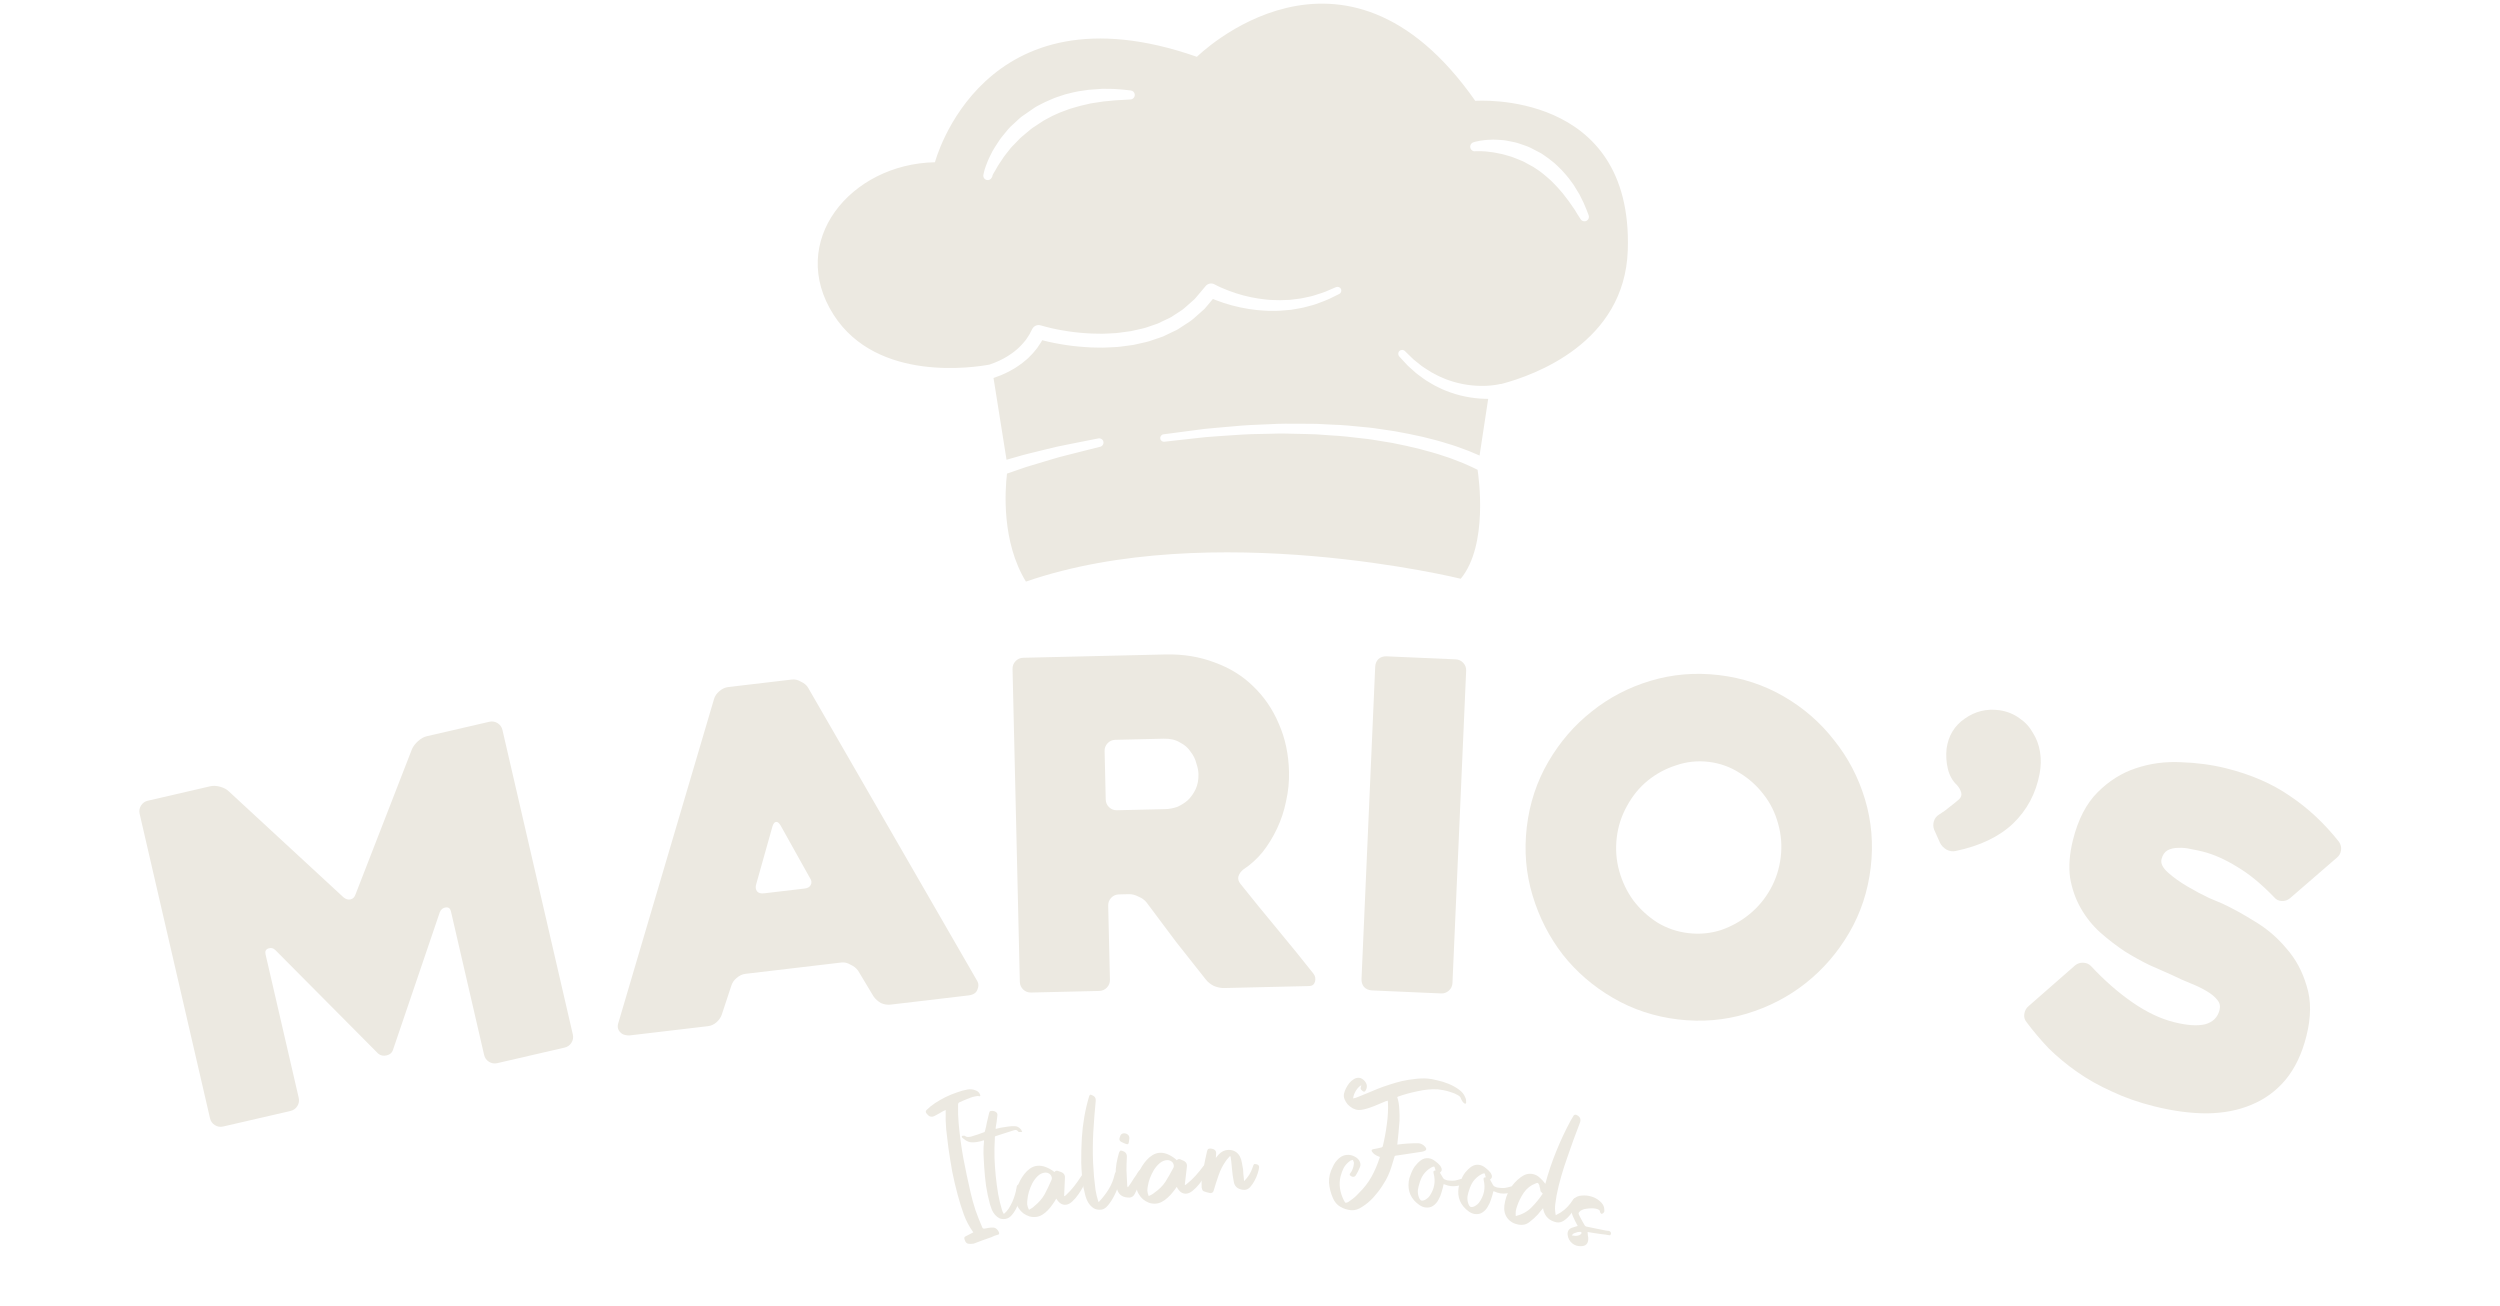 <svg width="490" height="256" viewBox="0 0 490 256" fill="none" xmlns="http://www.w3.org/2000/svg">
<path d="M98.481 143.081L112.272 202.747C112.406 203.329 112.317 203.872 112.003 204.374C111.69 204.875 111.242 205.194 110.66 205.328L97.468 208.377C96.886 208.512 96.344 208.422 95.842 208.109C95.34 207.795 95.022 207.348 94.887 206.765L88.386 178.636C88.251 178.053 87.915 177.793 87.377 177.856C86.84 177.919 86.45 178.224 86.208 178.771L77.004 205.837C76.82 206.37 76.408 206.711 75.768 206.859C75.127 207.007 74.578 206.889 74.121 206.503L53.973 186.221C53.574 185.823 53.119 185.713 52.609 185.892C52.098 186.072 51.91 186.453 52.044 187.035L58.546 215.165C58.681 215.747 58.591 216.289 58.278 216.791C57.964 217.293 57.516 217.611 56.934 217.746L43.743 220.795C43.16 220.929 42.618 220.84 42.116 220.526C41.614 220.213 41.296 219.765 41.162 219.183L27.371 159.517C27.236 158.934 27.326 158.392 27.639 157.89C27.953 157.388 28.401 157.07 28.983 156.936L41.213 154.109C41.796 153.974 42.448 154.008 43.169 154.209C43.89 154.41 44.45 154.71 44.849 155.109L67.316 175.867C67.773 176.252 68.235 176.391 68.701 176.283C69.167 176.176 69.491 175.855 69.675 175.322L80.754 146.81C80.996 146.264 81.396 145.742 81.956 145.244C82.516 144.747 83.087 144.43 83.67 144.296L95.9 141.469C96.482 141.334 97.024 141.424 97.526 141.737C98.028 142.051 98.346 142.499 98.481 143.081Z" fill="#ECE9E1"/>
<path d="M139.96 136.975C140.134 136.413 140.467 135.922 140.96 135.503C141.504 135.018 142.103 134.736 142.756 134.659L155.222 133.188C155.816 133.118 156.404 133.259 156.987 133.611C157.623 133.897 158.091 134.294 158.392 134.8L191.54 192.28C191.84 192.787 191.847 193.357 191.561 193.993C191.334 194.622 190.746 194.992 189.796 195.104L174.57 196.902C173.917 196.979 173.273 196.874 172.637 196.588C172.054 196.236 171.582 195.81 171.222 195.311L168.187 190.252C167.827 189.752 167.33 189.36 166.694 189.074C166.111 188.721 165.522 188.58 164.929 188.65L146.14 190.868C145.487 190.945 144.889 191.226 144.344 191.712C143.852 192.131 143.519 192.622 143.344 193.184L141.482 198.821C141.307 199.383 140.948 199.907 140.403 200.393C139.911 200.812 139.368 201.057 138.774 201.127L123.459 202.935C123.162 202.97 122.858 202.945 122.547 202.862C122.177 202.785 121.889 202.638 121.683 202.422C121.418 202.213 121.234 201.933 121.133 201.584C121.031 201.235 121.071 200.809 121.253 200.306L139.96 136.975ZM149.785 175.089L157.71 174.154C158.304 174.084 158.698 173.857 158.894 173.472C159.141 173.022 159.085 172.547 158.726 172.048C157.957 170.634 157.041 168.996 155.979 167.135C154.91 165.215 153.917 163.436 153.002 161.799C152.701 161.293 152.402 161.057 152.106 161.092C151.809 161.127 151.573 161.426 151.399 161.988L148.218 173.288C148.044 173.85 148.1 174.325 148.387 174.713C148.666 175.041 149.132 175.166 149.785 175.089Z" fill="#ECE9E1"/>
<path d="M215.444 194.226L202.088 194.537C201.491 194.551 200.978 194.354 200.55 193.945C200.122 193.537 199.901 193.034 199.887 192.436L198.458 131.124C198.444 130.527 198.642 130.014 199.05 129.586C199.459 129.158 199.962 128.937 200.56 128.923L228.437 128.273C231.903 128.192 235.114 128.716 238.07 129.843C241.024 130.91 243.542 132.465 245.622 134.51C247.763 136.552 249.434 138.995 250.636 141.837C251.898 144.677 252.57 147.831 252.65 151.296C252.695 153.209 252.5 155.127 252.067 157.05C251.692 158.912 251.105 160.69 250.308 162.382C249.51 164.075 248.56 165.622 247.456 167.023C246.351 168.364 245.092 169.499 243.679 170.429C243.209 170.799 242.891 171.255 242.724 171.797C242.616 172.278 242.747 172.753 243.116 173.223C245.457 176.158 247.919 179.18 250.502 182.288C253.086 185.397 255.395 188.243 257.428 190.826C257.798 191.296 257.9 191.832 257.734 192.434C257.568 192.976 257.186 193.254 256.588 193.268L239.915 193.656C239.318 193.67 238.657 193.536 237.933 193.254C237.267 192.911 236.75 192.504 236.38 192.034C234.409 189.569 232.438 187.074 230.465 184.549C228.553 182.022 226.64 179.466 224.726 176.88C224.357 176.41 223.84 176.034 223.175 175.75C222.51 175.407 221.878 175.242 221.28 175.256L219.308 175.302C218.711 175.316 218.208 175.537 217.799 175.965C217.391 176.393 217.193 176.906 217.207 177.504L217.546 192.025C217.559 192.622 217.362 193.135 216.954 193.563C216.545 193.991 216.042 194.212 215.444 194.226ZM218.924 158.809L228.426 158.587C229.143 158.571 229.887 158.434 230.658 158.177C231.428 157.86 232.135 157.425 232.78 156.872C233.424 156.259 233.945 155.529 234.344 154.683C234.742 153.836 234.929 152.845 234.902 151.71C234.888 151.112 234.753 150.428 234.496 149.657C234.297 148.824 233.92 148.056 233.366 147.351C232.869 146.586 232.168 145.974 231.26 145.517C230.411 144.999 229.359 144.754 228.104 144.783L218.602 145.005C218.005 145.019 217.502 145.24 217.093 145.668C216.685 146.096 216.487 146.608 216.501 147.206L216.723 156.708C216.737 157.305 216.958 157.808 217.386 158.217C217.814 158.625 218.326 158.823 218.924 158.809Z" fill="#ECE9E1"/>
<path d="M282.439 194.714L268.913 194.121C268.256 194.092 267.728 193.86 267.328 193.423C266.988 192.99 266.831 192.474 266.857 191.877L269.539 130.697C269.565 130.1 269.767 129.6 270.143 129.198C270.58 128.798 271.126 128.612 271.783 128.641L285.309 129.234C285.906 129.26 286.405 129.492 286.804 129.928C287.204 130.364 287.391 130.881 287.365 131.478L284.683 192.658C284.657 193.256 284.425 193.754 283.989 194.154C283.553 194.553 283.036 194.74 282.439 194.714Z" fill="#ECE9E1"/>
<path d="M299.252 162.091C299.799 157.46 301.204 153.202 303.468 149.316C305.733 145.431 308.557 142.153 311.942 139.483C315.334 136.753 319.183 134.74 323.489 133.442C327.796 132.145 332.264 131.77 336.894 132.316C341.524 132.863 345.782 134.268 349.668 136.532C353.554 138.797 356.828 141.651 359.491 145.095C362.221 148.487 364.234 152.336 365.532 156.642C366.829 160.949 367.205 165.417 366.658 170.047C366.111 174.677 364.706 178.935 362.442 182.821C360.177 186.707 357.319 190.011 353.868 192.734C350.483 195.404 346.638 197.387 342.332 198.685C338.026 199.982 333.557 200.358 328.927 199.811C324.297 199.265 320.039 197.859 316.153 195.595C312.267 193.33 308.989 190.506 306.319 187.121C303.656 183.677 301.676 179.801 300.378 175.495C299.081 171.189 298.706 166.721 299.252 162.091ZM316.883 164.172C316.616 166.427 316.78 168.614 317.373 170.73C317.965 172.846 318.883 174.76 320.126 176.472C321.427 178.191 323.002 179.64 324.849 180.821C326.702 181.943 328.728 182.634 330.924 182.893C333.12 183.152 335.251 182.952 337.315 182.293C339.386 181.574 341.254 180.531 342.921 179.163C344.587 177.794 345.955 176.15 347.024 174.23C348.093 172.31 348.761 170.222 349.027 167.966C349.287 165.77 349.12 163.613 348.527 161.497C347.941 159.321 346.994 157.403 345.685 155.744C344.383 154.026 342.805 152.605 340.951 151.484C339.105 150.303 337.083 149.583 334.887 149.323C332.69 149.064 330.556 149.294 328.485 150.012C326.421 150.672 324.556 151.685 322.89 153.053C321.29 154.369 319.952 156.017 318.876 157.997C317.806 159.917 317.142 161.975 316.883 164.172Z" fill="#ECE9E1"/>
<path d="M383.329 166.79C382.756 166.926 382.163 166.845 381.55 166.547C380.948 166.191 380.515 165.745 380.25 165.209L379.094 162.62C378.889 162.094 378.871 161.544 379.04 160.967C379.209 160.391 379.567 159.941 380.114 159.618C380.871 159.152 381.539 158.669 382.119 158.17C382.758 157.682 383.368 157.188 383.948 156.689C384.389 156.285 384.536 155.826 384.389 155.312C384.243 154.798 383.967 154.321 383.564 153.88C382.686 153.046 382.094 151.992 381.785 150.718C381.477 149.444 381.391 148.12 381.528 146.747C381.884 144.198 383.075 142.232 385.098 140.849C387.133 139.406 389.395 138.858 391.884 139.204C393.364 139.421 394.666 139.939 395.789 140.758C396.923 141.518 397.808 142.475 398.443 143.628C399.148 144.734 399.614 145.977 399.841 147.357C400.068 148.738 400.044 150.163 399.768 151.631C399.04 155.509 397.303 158.771 394.555 161.417C391.819 164.005 388.077 165.796 383.329 166.79Z" fill="#ECE9E1"/>
<path d="M409.83 189.344C412.454 192.156 415.158 194.526 417.942 196.454C420.725 198.382 423.451 199.679 426.119 200.346C428.67 200.983 430.7 201.121 432.208 200.758C433.73 200.337 434.672 199.402 435.034 197.952C435.223 197.199 435.078 196.546 434.599 195.995C434.135 195.387 433.447 194.814 432.533 194.278C431.678 193.756 430.634 193.249 429.402 192.756C428.169 192.263 426.922 191.705 425.661 191.082C424.443 190.531 423.001 189.893 421.333 189.169C419.739 188.4 418.115 187.502 416.462 186.473C414.824 185.385 413.222 184.153 411.656 182.776C410.148 181.414 408.879 179.834 407.85 178.036C406.82 176.238 406.117 174.245 405.739 172.056C405.435 169.823 405.623 167.344 406.304 164.619C407.304 160.617 408.913 157.508 411.131 155.289C413.349 153.071 415.835 151.505 418.589 150.591C421.416 149.634 424.381 149.235 427.483 149.394C430.6 149.495 433.55 149.894 436.334 150.589C441.205 151.806 445.373 153.618 448.839 156.024C452.376 158.387 455.573 161.373 458.43 164.983C458.792 165.505 458.93 166.063 458.843 166.657C458.756 167.251 458.481 167.737 458.017 168.114L448.819 176.074C448.355 176.451 447.819 176.625 447.21 176.596C446.601 176.567 446.108 176.321 445.731 175.857C443.237 173.262 440.809 171.269 438.445 169.878C436.097 168.428 433.849 167.435 431.704 166.899C431.066 166.74 430.305 166.581 429.42 166.421C428.609 166.218 427.797 166.139 426.985 166.182C426.187 166.168 425.47 166.327 424.832 166.661C424.252 167.009 423.861 167.589 423.658 168.401C423.455 169.213 423.883 170.09 424.941 171.032C426 171.974 427.254 172.873 428.704 173.728C430.153 174.583 431.567 175.337 432.944 175.989C434.336 176.583 435.228 176.96 435.619 177.12C437.606 178.047 439.744 179.228 442.035 180.663C444.34 182.04 446.37 183.78 448.124 185.882C449.951 187.94 451.278 190.397 452.105 193.253C453.004 196.066 452.99 199.328 452.062 203.039C451.193 206.519 449.83 209.382 447.975 211.629C446.134 213.819 443.909 215.45 441.299 216.523C438.748 217.611 435.834 218.176 432.558 218.22C429.354 218.221 425.896 217.757 422.185 216.83C419.169 216.076 416.422 215.112 413.942 213.938C411.449 212.822 409.18 211.547 407.135 210.112C405.091 208.677 403.228 207.133 401.546 205.48C399.937 203.784 398.487 202.067 397.196 200.327C396.819 199.863 396.674 199.334 396.761 198.74C396.863 198.087 397.145 197.573 397.609 197.196L406.72 189.214C407.184 188.837 407.72 188.663 408.329 188.692C408.938 188.721 409.438 188.938 409.83 189.344Z" fill="#ECE9E1"/>
<path d="M309.47 242.121C309.232 242.205 308.998 242.242 308.768 242.23C308.537 242.219 308.305 242.188 308.07 242.139C308.216 241.913 308.38 241.77 308.564 241.71C308.765 241.63 308.976 241.558 309.198 241.494C309.273 241.485 309.348 241.477 309.423 241.468C309.536 241.455 309.631 241.444 309.706 241.435C309.861 241.456 309.94 241.485 309.945 241.522C309.995 241.631 309.996 241.717 309.946 241.78C309.796 241.969 309.637 242.082 309.47 242.121ZM315.691 241.975C315.816 241.732 315.763 241.518 315.532 241.335C315.49 241.302 315.41 241.273 315.293 241.248C315.196 241.24 315.1 241.232 315.004 241.224C314.924 241.195 314.847 241.185 314.771 241.194C314.105 241.042 313.441 240.909 312.779 240.794C312.155 240.676 311.51 240.54 310.844 240.388L310.624 240.213C310.434 239.892 310.255 239.579 310.086 239.274C309.934 238.948 309.763 238.624 309.573 238.303C309.43 238.052 309.379 237.858 309.42 237.72C309.482 237.598 309.618 237.449 309.826 237.272C309.951 237.201 310.087 237.137 310.233 237.082C310.396 237.006 310.628 236.951 310.93 236.916C311.248 236.86 311.559 236.834 311.865 236.837C312.187 236.819 312.495 236.84 312.788 236.902C313.081 236.963 313.301 237.052 313.448 237.169C313.553 237.252 313.606 237.38 313.607 237.551C313.62 237.664 313.71 237.787 313.878 237.92C314.067 237.899 314.227 237.804 314.361 237.636C314.444 237.531 314.475 237.384 314.453 237.196C314.438 236.74 314.339 236.37 314.153 236.086C313.989 235.819 313.749 235.56 313.434 235.311C312.93 234.911 312.393 234.639 311.823 234.495C311.27 234.33 310.663 234.276 310.002 234.333C308.772 234.418 308.107 235.105 308.008 236.395C307.919 237.111 308.016 237.786 308.299 238.421C308.582 239.056 308.893 239.679 309.23 240.288C309.009 240.352 308.806 240.414 308.622 240.473C308.438 240.532 308.254 240.592 308.07 240.651C307.468 240.892 307.196 241.343 307.253 242.005C307.336 242.72 307.65 243.294 308.196 243.727C308.658 244.093 309.203 244.269 309.831 244.254C310.785 244.258 311.275 243.791 311.3 242.854C311.312 242.623 311.286 242.398 311.222 242.176C311.196 241.95 311.178 241.714 311.169 241.467C311.596 241.532 312.034 241.605 312.482 241.687C312.968 241.765 313.443 241.834 313.908 241.895C314.159 241.923 314.41 241.951 314.662 241.979C314.934 242.024 315.206 242.069 315.479 242.114C315.591 242.101 315.662 242.054 315.691 241.975Z" fill="#ECE9E1"/>
<path d="M189.247 242.327C189.009 242.426 188.947 242.636 189.061 242.957C189.205 243.444 189.439 243.715 189.762 243.771C190.084 243.827 190.453 243.818 190.866 243.744C191.453 243.525 192.026 243.309 192.585 243.095C193.149 242.909 193.724 242.707 194.311 242.488C194.522 242.393 194.732 242.299 194.943 242.204C195.159 242.137 195.374 242.07 195.59 242.003C195.783 241.969 195.862 241.855 195.828 241.662C195.746 241.364 195.586 241.108 195.349 240.894C195.112 240.681 194.853 240.585 194.572 240.607C194.287 240.601 194.02 240.62 193.772 240.664C193.524 240.709 193.262 240.756 192.986 240.805C192.738 240.849 192.581 240.764 192.514 240.548C192.031 239.44 191.587 238.31 191.182 237.159C190.805 236.003 190.483 234.838 190.216 233.662C189.706 231.449 189.238 229.229 188.812 227.001C188.412 224.768 188.11 222.518 187.903 220.251C187.845 219.607 187.806 218.988 187.785 218.395C187.787 217.769 187.786 217.129 187.783 216.475C187.799 216.245 187.901 216.098 188.089 216.036C188.299 215.942 188.51 215.847 188.721 215.753C188.959 215.653 189.197 215.554 189.435 215.454C189.729 215.345 189.994 215.24 190.233 215.141C190.498 215.037 190.783 214.957 191.086 214.903C191.224 214.878 191.348 214.856 191.458 214.836C191.596 214.812 191.739 214.815 191.887 214.845C191.914 214.84 191.93 214.852 191.935 214.879C191.963 214.874 191.99 214.869 192.018 214.864C192.156 214.84 192.177 214.722 192.083 214.511C191.926 214.113 191.622 213.84 191.169 213.694C190.678 213.497 190.158 213.448 189.606 213.546C188.945 213.664 188.24 213.861 187.493 214.137C186.769 214.381 186.04 214.682 185.308 215.04C184.603 215.394 183.919 215.786 183.257 216.217C182.622 216.644 182.063 217.099 181.581 217.584C181.418 217.784 181.411 217.984 181.56 218.185C181.71 218.386 181.885 218.568 182.085 218.731C182.307 218.862 182.57 218.9 182.873 218.846C182.956 218.831 183.075 218.782 183.231 218.697C183.519 218.56 183.791 218.412 184.047 218.252C184.331 218.088 184.614 217.923 184.898 217.759C184.975 217.716 185.042 217.69 185.097 217.681C185.175 217.638 185.253 217.596 185.33 217.553L185.353 217.677C185.316 218.907 185.349 220.124 185.451 221.329C185.58 222.53 185.723 223.727 185.88 224.922C186.106 226.503 186.356 228.066 186.632 229.609C186.931 231.121 187.29 232.649 187.708 234.196C188.055 235.499 188.455 236.779 188.907 238.035C189.354 239.264 189.975 240.433 190.771 241.542L189.247 242.327Z" fill="#ECE9E1"/>
<path d="M200.098 221.354C199.721 220.931 199.321 220.723 198.897 220.732C198.497 220.709 198.061 220.734 197.591 220.806L196.138 221.031C195.976 221.084 195.812 221.123 195.646 221.149C195.48 221.175 195.316 221.214 195.155 221.267C195.17 221.18 195.171 221.095 195.158 221.012C195.236 220.603 195.301 220.197 195.352 219.792C195.398 219.36 195.447 218.941 195.498 218.537C195.509 218.422 195.473 218.286 195.392 218.128C195.088 217.807 194.714 217.68 194.271 217.749C194.101 217.747 193.985 217.821 193.923 217.973C193.885 218.092 193.849 218.225 193.815 218.372C193.67 218.904 193.542 219.448 193.429 220.004C193.34 220.528 193.224 221.056 193.079 221.588C193.054 221.79 192.986 221.9 192.875 221.917C192.445 222.069 192.029 222.218 191.627 222.365C191.197 222.516 190.751 222.656 190.289 222.784L189.998 222.829C189.86 222.85 189.733 222.856 189.618 222.845C189.476 222.839 189.34 222.789 189.213 222.695C189.144 222.621 189.069 222.59 188.986 222.603C188.898 222.588 188.813 222.587 188.73 222.6C188.62 222.617 188.553 222.641 188.529 222.673C188.495 222.82 188.51 222.917 188.574 222.964C189.034 223.375 189.459 223.649 189.849 223.787C190.238 223.925 190.779 223.941 191.471 223.834C191.941 223.761 192.392 223.649 192.822 223.498C192.858 223.549 192.876 223.575 192.876 223.575C192.783 224.439 192.745 225.295 192.763 226.142C192.808 226.985 192.853 227.828 192.898 228.671C192.98 229.934 193.101 231.176 193.261 232.398C193.449 233.615 193.709 234.836 194.039 236.06C194.15 236.411 194.277 236.774 194.42 237.149C194.591 237.519 194.796 237.842 195.037 238.116C195.278 238.391 195.567 238.615 195.906 238.789C196.24 238.936 196.629 238.975 197.072 238.907C197.57 238.83 198.008 238.55 198.387 238.066C198.793 237.578 199.131 237.016 199.401 236.38C199.671 235.743 199.884 235.101 200.039 234.453C200.217 233.774 200.318 233.234 200.341 232.834C200.358 232.577 200.319 232.413 200.223 232.343C200.123 232.245 199.958 232.185 199.728 232.164C199.447 232.179 199.29 232.359 199.259 232.704C199.208 233.108 199.108 233.563 198.959 234.068C198.811 234.572 198.632 235.067 198.424 235.553C198.211 236.011 197.969 236.459 197.696 236.898C197.42 237.309 197.105 237.655 196.752 237.936C196.671 237.779 196.592 237.635 196.515 237.505C196.462 237.344 196.411 237.196 196.362 237.062C196.229 236.572 196.097 236.082 195.965 235.593C195.86 235.099 195.753 234.591 195.645 234.07C195.249 231.694 195.008 229.309 194.922 226.914C194.906 226.264 194.905 225.613 194.917 224.959C194.93 224.306 194.956 223.65 194.996 222.992C194.966 222.798 195.034 222.689 195.2 222.663C195.792 222.458 196.386 222.267 196.982 222.09C197.574 221.886 198.167 221.695 198.763 221.518L198.971 221.486C199.165 221.456 199.33 221.515 199.466 221.664C199.511 221.771 199.607 221.841 199.754 221.875C199.869 221.885 199.968 221.884 200.051 221.871C200.134 221.859 200.233 221.857 200.348 221.868C200.307 221.789 200.264 221.697 200.22 221.59C200.203 221.48 200.162 221.401 200.098 221.354Z" fill="#ECE9E1"/>
<path d="M206.069 231.324C205.632 232.339 205.185 233.27 204.727 234.118C204.265 234.938 203.599 235.699 202.728 236.401C202.578 236.561 202.412 236.695 202.228 236.802C202.068 236.879 201.884 236.987 201.676 237.126C201.488 236.754 201.373 236.402 201.331 236.068C201.317 235.732 201.332 235.405 201.377 235.089C201.408 234.662 201.502 234.17 201.658 233.614C201.838 233.027 202.063 232.463 202.334 231.921C202.632 231.375 202.983 230.908 203.385 230.519C203.788 230.129 204.239 229.903 204.739 229.84C205.045 229.802 205.319 229.852 205.563 229.991C205.834 230.126 206.016 230.343 206.11 230.642C206.197 230.885 206.183 231.112 206.069 231.324ZM212.633 230.33C212.452 230.24 212.334 230.198 212.278 230.205C212.195 230.216 212.092 230.299 211.971 230.455C211.523 231.161 211.045 231.842 210.534 232.499C210.049 233.124 209.502 233.715 208.895 234.271C208.79 234.341 208.726 234.391 208.702 234.422C208.674 234.426 208.646 234.429 208.619 234.433C208.615 234.405 208.599 234.393 208.572 234.396C208.613 233.827 208.639 233.245 208.649 232.651C208.659 232.057 208.684 231.475 208.726 230.906C208.777 230.419 208.605 230.06 208.209 229.828C208.087 229.758 207.895 229.684 207.631 229.604C207.391 229.493 207.202 229.446 207.063 229.464C206.896 229.485 206.766 229.572 206.672 229.724C206.231 229.357 205.697 229.043 205.072 228.783C204.447 228.522 203.828 228.431 203.217 228.508C202.745 228.567 202.288 228.751 201.847 229.061C201.434 229.367 201.082 229.707 200.79 230.083C200.159 230.896 199.691 231.773 199.386 232.715C199.077 233.628 199.017 234.61 199.205 235.658C199.261 236.103 199.425 236.506 199.696 236.867C199.939 237.231 200.233 237.547 200.577 237.814C200.949 238.078 201.355 238.281 201.796 238.423C202.234 238.537 202.675 238.567 203.12 238.511C203.537 238.458 203.941 238.309 204.333 238.062C204.726 237.815 205.083 237.516 205.406 237.165C205.757 236.81 206.062 236.433 206.322 236.034C206.61 235.631 206.846 235.262 207.03 234.929C207.565 235.821 208.208 236.22 208.958 236.126C209.375 236.073 209.785 235.853 210.187 235.463C210.618 235.071 211.012 234.612 211.369 234.087C211.751 233.531 212.091 232.98 212.389 232.435C212.684 231.862 212.906 231.382 213.055 230.997C213.159 230.701 213.018 230.479 212.633 230.33Z" fill="#ECE9E1"/>
<path d="M218.856 229.757C218.714 229.742 218.619 229.78 218.571 229.869C218.549 229.927 218.516 230.029 218.474 230.173C218.24 231.237 217.843 232.218 217.283 233.117C216.748 233.984 216.111 234.806 215.37 235.581C215.342 235.584 215.313 235.573 215.283 235.547C215.189 235.163 215.081 234.779 214.96 234.397C214.866 234.012 214.787 233.626 214.721 233.239C214.606 232.35 214.506 231.459 214.419 230.567C214.36 229.673 214.302 228.778 214.243 227.884C214.159 225.866 214.175 223.853 214.289 221.844C214.404 219.836 214.56 217.823 214.758 215.806C214.781 215.466 214.729 215.218 214.601 215.062C214.471 214.878 214.259 214.729 213.967 214.617C213.85 214.572 213.778 214.551 213.75 214.554C213.638 214.565 213.549 214.658 213.482 214.833C213.079 216.194 212.761 217.548 212.526 218.893C212.29 220.238 212.129 221.618 212.041 223.033C211.945 224.646 211.905 226.268 211.923 227.898C211.966 229.497 212.108 231.101 212.348 232.71C212.45 233.178 212.57 233.687 212.708 234.236C212.845 234.785 213.049 235.286 213.318 235.738C213.584 236.163 213.913 236.51 214.305 236.782C214.725 237.05 215.242 237.155 215.855 237.095C216.301 237.052 216.75 236.755 217.203 236.205C217.656 235.655 218.059 235.025 218.412 234.315C218.791 233.575 219.084 232.829 219.292 232.077C219.498 231.298 219.578 230.671 219.532 230.197C219.546 230.055 219.479 229.949 219.332 229.879C219.212 229.806 219.054 229.765 218.856 229.757Z" fill="#ECE9E1"/>
<path d="M224.322 229.356C224.143 229.229 223.956 229.174 223.761 229.189C223.565 229.205 223.378 229.318 223.198 229.529C223.02 229.767 222.857 230.019 222.71 230.284C222.56 230.52 222.396 230.758 222.218 230.997C222.017 231.293 221.83 231.589 221.656 231.884C221.481 232.15 221.291 232.418 221.088 232.687C221.06 232.689 221.031 232.677 221.001 232.652C220.969 232.598 220.948 232.516 220.939 232.404C220.927 231.899 220.902 231.396 220.862 230.893C220.822 230.391 220.797 229.901 220.788 229.424C220.808 228.973 220.815 228.523 220.808 228.074C220.828 227.623 220.849 227.172 220.869 226.721C220.879 226.131 220.581 225.747 219.978 225.57C219.806 225.527 219.706 225.507 219.678 225.509C219.566 225.518 219.45 225.654 219.331 225.916C219.132 226.606 218.964 227.321 218.826 228.063C218.714 228.774 218.659 229.494 218.66 230.225C218.665 230.645 218.684 231.065 218.718 231.484C218.723 231.905 218.77 232.323 218.859 232.737C219.098 233.982 219.824 234.641 221.037 234.713C221.123 234.735 221.236 234.74 221.376 234.729C221.822 234.694 222.156 234.471 222.376 234.06C222.496 233.798 222.63 233.534 222.777 233.27C222.925 233.005 223.071 232.727 223.217 232.434C223.409 232.026 223.616 231.616 223.836 231.206C224.054 230.767 224.273 230.343 224.494 229.932C224.616 229.698 224.558 229.505 224.322 229.356ZM219.71 223.779C219.798 223.829 220.002 223.925 220.322 224.068C220.643 224.211 220.859 224.278 220.97 224.27C221.11 224.258 221.2 224.153 221.24 223.953C221.257 223.811 221.275 223.684 221.294 223.57C221.313 223.456 221.331 223.328 221.348 223.186C221.377 222.847 221.287 222.587 221.076 222.407C220.863 222.199 220.575 222.11 220.212 222.138C219.849 222.167 219.614 222.396 219.508 222.826C219.318 223.263 219.385 223.58 219.71 223.779Z" fill="#ECE9E1"/>
<path d="M229.945 228.961C229.436 229.942 228.923 230.838 228.405 231.651C227.886 232.435 227.166 233.146 226.246 233.784C226.086 233.932 225.91 234.054 225.719 234.148C225.554 234.213 225.363 234.307 225.145 234.431C224.984 234.047 224.895 233.687 224.878 233.351C224.888 233.014 224.927 232.69 224.994 232.378C225.056 231.954 225.185 231.47 225.38 230.927C225.602 230.355 225.868 229.808 226.177 229.287C226.514 228.764 226.897 228.323 227.327 227.964C227.756 227.605 228.223 227.412 228.726 227.385C229.034 227.369 229.304 227.439 229.536 227.595C229.797 227.749 229.963 227.979 230.036 228.284C230.105 228.532 230.075 228.758 229.945 228.961ZM236.564 228.443C236.39 228.34 236.275 228.29 236.219 228.293C236.135 228.297 236.027 228.373 235.895 228.521C235.397 229.192 234.871 229.837 234.315 230.455C233.785 231.044 233.197 231.594 232.551 232.104C232.442 232.166 232.374 232.212 232.348 232.241C232.32 232.243 232.292 232.244 232.264 232.246C232.263 232.218 232.248 232.205 232.22 232.206C232.302 231.641 232.37 231.062 232.423 230.471C232.475 229.879 232.543 229.301 232.625 228.735C232.712 228.254 232.566 227.883 232.188 227.623C232.072 227.545 231.885 227.457 231.627 227.358C231.396 227.23 231.211 227.17 231.071 227.177C230.903 227.186 230.767 227.263 230.662 227.409C230.249 227.01 229.739 226.659 229.134 226.354C228.529 226.05 227.919 225.914 227.304 225.946C226.829 225.972 226.36 226.123 225.898 226.399C225.464 226.675 225.088 226.989 224.77 227.342C224.082 228.108 223.551 228.949 223.179 229.866C222.805 230.755 222.675 231.729 222.787 232.789C222.811 233.236 222.945 233.65 223.189 234.03C223.405 234.411 223.676 234.747 223.999 235.038C224.351 235.328 224.742 235.56 225.172 235.733C225.6 235.879 226.038 235.94 226.485 235.916C226.905 235.894 227.319 235.774 227.728 235.556C228.137 235.338 228.516 235.066 228.863 234.739C229.238 234.411 229.57 234.057 229.858 233.677C230.174 233.296 230.436 232.945 230.644 232.626C231.114 233.554 231.726 233.999 232.481 233.959C232.9 233.937 233.325 233.746 233.755 233.387C234.212 233.026 234.638 232.597 235.032 232.099C235.453 231.572 235.832 231.048 236.169 230.525C236.504 229.974 236.76 229.512 236.937 229.138C237.062 228.851 236.937 228.62 236.564 228.443Z" fill="#ECE9E1"/>
<path d="M246.184 228.169C246.128 228.17 246.086 228.171 246.058 228.171C246.03 228.144 246.002 228.13 245.974 228.131C245.806 228.134 245.682 228.277 245.604 228.559C245.551 228.728 245.512 228.84 245.485 228.897C245.168 229.856 244.625 230.721 243.856 231.492C243.855 231.408 243.839 231.339 243.81 231.283C243.809 231.227 243.808 231.171 243.807 231.115C243.772 230.78 243.738 230.459 243.703 230.151C243.697 229.815 243.676 229.494 243.642 229.186C243.577 228.739 243.498 228.307 243.406 227.888C243.341 227.442 243.207 227.024 243.003 226.636C242.509 225.778 241.759 225.359 240.751 225.379C240.051 225.393 239.413 225.7 238.837 226.3C238.755 226.413 238.673 226.513 238.591 226.599C238.508 226.684 238.413 226.798 238.304 226.941C238.328 226.772 238.339 226.618 238.336 226.478C238.333 226.31 238.344 226.156 238.369 226.015C238.361 225.623 238.174 225.361 237.807 225.228C237.722 225.202 237.624 225.176 237.511 225.15C237.427 225.124 237.343 225.111 237.259 225.113C237.035 225.118 236.881 225.149 236.798 225.206C236.743 225.236 236.675 225.363 236.596 225.589C236.467 226.123 236.351 226.644 236.249 227.15C236.147 227.656 236.045 228.162 235.944 228.669C235.817 229.343 235.705 230.018 235.606 230.692C235.508 231.366 235.479 232.053 235.521 232.752C235.552 232.892 235.597 233.045 235.657 233.212C235.715 233.35 235.815 233.446 235.957 233.5C236.38 233.659 236.802 233.777 237.224 233.852C237.588 233.845 237.809 233.672 237.886 233.335C238.174 232.349 238.49 231.362 238.835 230.375C239.178 229.36 239.65 228.426 240.249 227.574C240.357 227.404 240.48 227.247 240.617 227.104C240.782 226.933 240.933 226.762 241.069 226.591C241.098 226.618 241.112 226.632 241.112 226.632C241.14 226.632 241.168 226.645 241.197 226.673C241.261 227.063 241.31 227.44 241.346 227.804C241.381 228.167 241.417 228.545 241.452 228.936C241.518 229.411 241.57 229.886 241.607 230.361C241.672 230.808 241.751 231.269 241.845 231.743C241.938 232.217 242.184 232.59 242.582 232.862C243.007 233.106 243.457 233.223 243.933 233.213C244.325 233.206 244.686 233.03 245.015 232.688C245.343 232.317 245.629 231.905 245.872 231.452C246.143 230.97 246.357 230.476 246.515 229.969C246.672 229.461 246.763 229.067 246.785 228.787C246.806 228.45 246.606 228.244 246.184 228.169Z" fill="#ECE9E1"/>
<path d="M270.46 226.808C270.458 226.836 270.442 226.863 270.412 226.889C270.412 226.889 270.411 226.903 270.409 226.931C269.983 228.249 269.451 229.49 268.811 230.654C268.173 231.789 267.358 232.843 266.366 233.814C266.275 233.92 266.109 234.092 265.868 234.328C265.658 234.538 265.419 234.747 265.152 234.953C264.886 235.16 264.62 235.352 264.356 235.531C264.121 235.683 263.92 235.754 263.752 235.743C263.668 235.737 263.54 235.56 263.367 235.212C262.997 234.457 262.753 233.697 262.637 232.931C262.522 232.137 262.562 231.34 262.756 230.539C262.907 229.96 263.113 229.413 263.372 228.897C263.659 228.383 264.054 227.947 264.555 227.588C264.617 227.508 264.704 227.457 264.818 227.437C264.932 227.417 265.046 227.382 265.162 227.334C265.21 227.45 265.258 227.565 265.307 227.681C265.357 227.768 265.377 227.882 265.368 228.021C265.341 228.413 265.261 228.772 265.127 229.1C265.02 229.429 264.845 229.74 264.601 230.033C264.505 230.194 264.525 230.322 264.659 230.415C264.845 230.568 265.008 230.649 265.148 230.659C265.427 230.678 265.631 230.565 265.76 230.321C266.041 229.891 266.301 229.375 266.538 228.774C266.734 228.366 266.68 227.914 266.377 227.416C266.146 227.092 265.854 226.847 265.5 226.683C265.148 226.491 264.777 226.382 264.386 226.355C263.659 226.306 263.013 226.529 262.446 227.024C261.909 227.493 261.507 228.041 261.241 228.669C260.694 229.699 260.442 230.734 260.484 231.775C260.555 232.79 260.81 233.804 261.247 234.816C261.587 235.597 262.068 236.162 262.69 236.513C263.31 236.892 264.024 237.122 264.832 237.205C265.558 237.254 266.29 237.023 267.026 236.511C267.788 236.029 268.502 235.432 269.168 234.719C269.835 233.978 270.42 233.218 270.921 232.438C271.453 231.632 271.835 230.956 272.069 230.41C272.332 229.839 272.554 229.25 272.735 228.645C272.916 228.04 273.097 227.449 273.276 226.871C273.309 226.79 273.328 226.721 273.332 226.665C273.366 226.583 273.439 226.532 273.553 226.511C274.346 226.396 275.126 226.281 275.892 226.164C276.657 226.047 277.423 225.931 278.189 225.814C278.556 225.783 278.869 225.72 279.128 225.625C279.588 225.459 279.663 225.184 279.352 224.798C278.961 224.351 278.514 224.11 278.011 224.076C276.581 224.064 275.2 224.153 273.868 224.343C273.948 223.563 274.028 222.797 274.107 222.044C274.188 221.264 274.256 220.468 274.31 219.658C274.335 218.874 274.317 218.101 274.256 217.339C274.225 216.551 274.095 215.785 273.864 215.039C273.922 215.015 273.981 214.977 274.04 214.925C275.162 214.524 276.435 214.174 277.858 213.878C279.311 213.555 280.638 213.434 281.84 213.515C282.063 213.53 282.411 213.582 282.882 213.67C283.381 213.759 283.877 213.891 284.371 214.065C284.866 214.21 285.303 214.394 285.681 214.616C286.06 214.81 286.283 215.05 286.348 215.335C286.394 215.478 286.507 215.682 286.685 215.947C286.866 216.184 287.026 216.307 287.166 216.316C287.333 216.328 287.397 216.22 287.356 215.992C287.38 215.629 287.317 215.316 287.167 215.053C286.953 214.478 286.538 213.973 285.922 213.538C285.334 213.105 284.671 212.738 283.933 212.436C283.196 212.133 282.44 211.9 281.665 211.735C280.92 211.544 280.282 211.431 279.752 211.395C278.969 211.343 278.153 211.372 277.304 211.483C276.456 211.566 275.605 211.705 274.75 211.9C273.923 212.096 273.093 212.335 272.26 212.616C271.457 212.87 270.695 213.141 269.974 213.429C269.31 213.693 268.675 213.959 268.067 214.227C267.462 214.467 266.841 214.72 266.206 214.985C266.061 215.06 265.902 215.119 265.731 215.164C265.559 215.208 265.388 215.253 265.217 215.297C265.234 215.046 265.293 214.783 265.396 214.51C265.499 214.236 265.628 213.978 265.785 213.736C265.942 213.494 266.111 213.281 266.291 213.097C266.472 212.912 266.649 212.784 266.823 212.712C266.817 212.795 266.798 212.864 266.767 212.918C266.696 213.138 266.67 213.305 266.691 213.418C266.739 213.534 266.856 213.668 267.042 213.821C267.176 213.914 267.271 213.963 267.327 213.966C267.467 213.976 267.585 213.886 267.682 213.696C268.031 213.102 267.973 212.509 267.508 211.916C267.143 211.498 266.765 211.276 266.374 211.25C266.011 211.225 265.668 211.314 265.346 211.517C265.023 211.72 264.725 211.981 264.451 212.299C264.205 212.619 263.985 212.969 263.791 213.349C263.626 213.703 263.506 214.031 263.429 214.335C263.349 214.694 263.38 215.061 263.523 215.436C263.668 215.782 263.87 216.119 264.129 216.445C264.417 216.745 264.75 217.006 265.128 217.228C265.508 217.422 265.88 217.531 266.243 217.556C266.55 217.577 266.932 217.532 267.389 217.423C267.845 217.313 268.232 217.199 268.548 217.08C269.094 216.892 269.613 216.689 270.105 216.469C270.625 216.252 271.145 216.035 271.665 215.817C271.723 215.793 271.779 215.783 271.835 215.786C271.893 215.762 271.951 215.738 272.009 215.714C272.005 215.77 272.002 215.812 272 215.84C272.026 215.869 272.038 215.898 272.036 215.926C272.104 217.418 272.033 218.887 271.823 220.332C271.641 221.779 271.375 223.221 271.026 224.657C271.02 224.741 270.945 224.82 270.799 224.894C270.514 224.959 270.229 225.024 269.944 225.089C269.689 225.128 269.419 225.18 269.134 225.245C268.849 225.31 268.768 225.459 268.893 225.691C269.021 225.869 269.165 226.033 269.323 226.184C269.511 226.309 269.686 226.419 269.848 226.514C270.04 226.583 270.245 226.667 270.462 226.766C270.462 226.766 270.461 226.78 270.46 226.808Z" fill="#ECE9E1"/>
<path d="M280.191 234.428C280.055 234.639 279.82 234.852 279.486 235.069C279.183 235.261 278.906 235.343 278.656 235.315C278.517 235.3 278.387 235.201 278.266 235.019C277.87 234.27 277.79 233.459 278.028 232.584C278.188 231.897 278.413 231.26 278.704 230.672C279.022 230.087 279.473 229.574 280.057 229.131C280.119 229.082 280.27 228.986 280.511 228.843C280.753 228.701 280.929 228.636 281.04 228.648C281.151 228.66 281.212 228.752 281.221 228.922C281.24 229.008 281.292 229.169 281.379 229.404C281.15 229.435 281.017 229.491 280.98 229.571C280.946 229.624 280.947 229.751 280.981 229.951C281.201 230.765 281.242 231.544 281.103 232.289C280.964 233.035 280.66 233.748 280.191 234.428ZM287.309 231.58C287.268 231.435 287.168 231.325 287.007 231.251C286.877 231.152 286.729 231.093 286.562 231.075C286.45 231.063 286.365 231.067 286.306 231.089C285.926 231.216 285.549 231.315 285.175 231.387C284.832 231.433 284.465 231.435 284.076 231.392C283.936 231.377 283.797 231.361 283.658 231.346C283.55 231.306 283.428 231.264 283.292 231.221C283.152 231.205 283.008 231.105 282.86 230.92L282.219 229.835C282.466 229.637 282.585 229.453 282.576 229.282C282.597 229.088 282.512 228.839 282.32 228.536C282.048 228.196 281.703 227.876 281.285 227.576C280.871 227.249 280.441 227.061 279.995 227.011C279.466 226.953 278.973 227.082 278.516 227.397C278.086 227.716 277.691 228.109 277.329 228.576C276.996 229.047 276.727 229.566 276.523 230.135C276.295 230.674 276.158 231.152 276.111 231.569C275.868 233.514 276.571 235.057 278.22 236.197C278.641 236.469 279.032 236.624 279.394 236.664C280.007 236.732 280.512 236.619 280.911 236.325C281.337 236.034 281.676 235.649 281.926 235.169C282.204 234.693 282.415 234.181 282.56 233.633C282.736 233.061 282.863 232.554 282.94 232.112L283.107 232.13C283.564 232.322 283.974 232.437 284.336 232.477C284.754 232.523 285.163 232.512 285.565 232.444C285.995 232.379 286.415 232.27 286.827 232.118C286.913 232.1 287.049 232.016 287.235 231.868C287.327 231.793 287.352 231.697 287.309 231.58Z" fill="#ECE9E1"/>
<path d="M289.881 235.729C289.739 235.935 289.498 236.141 289.158 236.348C288.849 236.531 288.57 236.605 288.321 236.57C288.182 236.551 288.055 236.448 287.94 236.263C287.566 235.503 287.51 234.69 287.773 233.822C287.953 233.14 288.197 232.51 288.504 231.931C288.839 231.356 289.305 230.855 289.902 230.43C289.965 230.382 290.119 230.291 290.364 230.155C290.61 230.02 290.788 229.96 290.899 229.976C291.009 229.991 291.067 230.084 291.072 230.254C291.088 230.341 291.136 230.504 291.216 230.741C290.986 230.765 290.851 230.817 290.812 230.897C290.777 230.948 290.773 231.075 290.801 231.277C290.997 232.096 291.015 232.876 290.855 233.617C290.695 234.358 290.37 235.062 289.881 235.729ZM297.079 233.089C297.043 232.943 296.946 232.83 296.787 232.751C296.66 232.649 296.513 232.586 296.347 232.562C296.236 232.547 296.151 232.549 296.091 232.569C295.708 232.685 295.328 232.773 294.952 232.834C294.607 232.87 294.241 232.861 293.853 232.807C293.714 232.788 293.575 232.768 293.437 232.749C293.33 232.705 293.209 232.66 293.074 232.613C292.935 232.594 292.794 232.489 292.651 232.299L292.042 231.196C292.295 231.005 292.42 230.825 292.415 230.655C292.442 230.461 292.364 230.209 292.181 229.901C291.919 229.553 291.584 229.223 291.175 228.912C290.77 228.572 290.346 228.371 289.902 228.309C289.375 228.235 288.878 228.35 288.412 228.652C287.973 228.958 287.566 229.339 287.191 229.796C286.844 230.256 286.56 230.768 286.34 231.331C286.096 231.862 285.945 232.336 285.887 232.752C285.587 234.689 286.245 236.251 287.86 237.439C288.273 237.723 288.659 237.89 289.02 237.941C289.63 238.026 290.138 237.928 290.545 237.645C290.98 237.367 291.33 236.992 291.594 236.52C291.886 236.052 292.112 235.546 292.273 235.003C292.465 234.436 292.606 233.933 292.696 233.493L292.863 233.517C293.315 233.721 293.721 233.849 294.081 233.899C294.497 233.958 294.907 233.958 295.311 233.902C295.743 233.849 296.166 233.753 296.581 233.613C296.669 233.597 296.807 233.518 296.997 233.374C297.091 233.303 297.119 233.208 297.079 233.089Z" fill="#ECE9E1"/>
<path d="M297.092 238.357C297.062 238.039 297.062 237.712 297.092 237.377C297.15 237.046 297.233 236.733 297.34 236.439C297.641 235.525 298.08 234.635 298.657 233.769C299.262 232.908 300.035 232.303 300.976 231.955C301.134 231.869 301.267 231.835 301.378 231.855C301.46 231.869 301.565 232.001 301.693 232.25C301.729 232.37 301.751 232.488 301.759 232.603C301.795 232.723 301.831 232.843 301.867 232.963C301.902 233.253 301.94 233.444 301.981 233.537C302.026 233.602 302.159 233.738 302.378 233.947C301.722 234.941 300.981 235.85 300.156 236.673C299.363 237.473 298.342 238.034 297.092 238.357ZM309.311 235.024C309.159 234.913 309.015 234.845 308.877 234.821C308.656 234.783 308.467 234.892 308.308 235.148C307.997 235.634 307.648 236.085 307.263 236.502C306.878 236.918 306.445 237.283 305.964 237.597C305.802 237.711 305.629 237.809 305.444 237.891C305.287 237.977 305.114 238.075 304.924 238.184C304.921 238.041 304.901 237.91 304.865 237.79C304.768 237.205 304.756 236.62 304.829 236.036C304.902 235.452 304.989 234.87 305.09 234.29C305.338 233.026 305.639 231.785 305.993 230.568C306.351 229.323 306.751 228.085 307.192 226.854C307.587 225.729 307.982 224.604 308.376 223.479C308.798 222.358 309.22 221.238 309.643 220.118C309.942 219.374 309.709 218.836 308.943 218.504L308.818 218.482C308.68 218.458 308.558 218.508 308.451 218.632C308.363 218.815 308.262 218.983 308.151 219.134C308.039 219.285 307.939 219.452 307.851 219.636C306.801 221.585 305.852 223.608 305.005 225.706C304.161 227.777 303.454 229.885 302.882 232.031C302.563 231.577 302.193 231.172 301.772 230.815C301.383 230.434 300.899 230.194 300.32 230.093C299.575 229.964 298.827 230.175 298.078 230.727C296.25 232.086 295.176 233.931 294.856 236.263C294.743 237.238 294.94 238.068 295.446 238.753C295.98 239.443 296.716 239.869 297.654 240.032C298.454 240.171 299.15 240.008 299.743 239.543C300.363 239.082 300.919 238.582 301.41 238.042C301.587 237.845 301.749 237.646 301.898 237.445C302.074 237.248 302.253 237.037 302.434 236.813C302.47 236.933 302.501 237.081 302.528 237.256C302.878 238.51 303.724 239.283 305.067 239.573C305.563 239.659 306.036 239.557 306.484 239.265C306.933 238.974 307.338 238.604 307.7 238.155C308.09 237.711 308.427 237.244 308.712 236.753C309.028 236.24 309.273 235.814 309.446 235.474C309.534 235.291 309.489 235.141 309.311 235.024Z" fill="#ECE9E1"/>
<path fill-rule="evenodd" clip-rule="evenodd" d="M286.304 113.436C286.304 113.436 237.498 101.423 201.083 113.994C196.307 106.189 196.978 96.173 197.372 92.83C197.846 92.659 198.437 92.451 199.109 92.225C199.407 92.129 199.718 92.02 200.044 91.906L200.045 91.906C200.7 91.677 201.411 91.428 202.181 91.216C203.318 90.873 204.535 90.509 205.751 90.144C206.966 89.766 208.185 89.429 209.356 89.151L209.842 89.029C210.813 88.785 211.719 88.557 212.517 88.351C214.376 87.882 215.612 87.57 215.612 87.57L215.652 87.566C216.102 87.441 216.372 86.992 216.259 86.541C216.148 86.103 215.714 85.846 215.287 85.928C215.287 85.928 214.018 86.176 212.136 86.551L211.378 86.701C210.616 86.852 209.779 87.018 208.905 87.195C207.716 87.421 206.463 87.693 205.216 88.02C204.487 88.203 203.758 88.381 203.042 88.556C202.531 88.68 202.027 88.804 201.534 88.926C200.775 89.106 200.046 89.318 199.372 89.514C199.007 89.621 198.658 89.722 198.327 89.812C197.949 89.917 197.599 90.017 197.28 90.11L194.729 74.087C195.22 73.924 195.701 73.743 196.185 73.544C196.787 73.294 197.386 73.017 197.954 72.703C198.537 72.401 199.102 72.06 199.637 71.681C200.186 71.314 200.703 70.896 201.205 70.465C201.412 70.307 201.592 70.118 201.772 69.929C201.823 69.875 201.874 69.822 201.926 69.769C201.985 69.708 202.045 69.649 202.104 69.589C202.283 69.411 202.462 69.233 202.616 69.034L203.261 68.249L203.831 67.404C203.997 67.177 204.137 66.934 204.267 66.684C204.676 66.79 205.08 66.887 205.491 66.983C206.27 67.151 207.049 67.32 207.837 67.446C209.403 67.728 210.986 67.913 212.562 68.016C213.358 68.088 214.151 68.119 214.954 68.122C215.745 68.139 216.55 68.156 217.346 68.091C217.64 68.067 217.935 68.056 218.23 68.045C218.735 68.026 219.24 68.007 219.739 67.924C220.005 67.889 220.273 67.855 220.541 67.821L220.543 67.821L220.544 67.82C221.074 67.753 221.606 67.686 222.131 67.607L224.502 67.075C225.011 66.972 225.507 66.797 226.005 66.621C226.277 66.525 226.55 66.428 226.825 66.344C226.953 66.299 227.08 66.257 227.207 66.214C227.462 66.128 227.717 66.043 227.97 65.945L229.075 65.415C229.332 65.279 229.596 65.159 229.86 65.039C230.339 64.822 230.817 64.604 231.252 64.29L233.311 62.944C233.755 62.627 234.163 62.258 234.573 61.886C234.774 61.705 234.976 61.522 235.182 61.345L236.096 60.534L236.889 59.599L237.73 58.591C237.919 58.671 238.106 58.746 238.296 58.822C238.82 59.029 239.341 59.209 239.876 59.388C240.931 59.733 242.021 60.021 243.106 60.254L244.741 60.556L246.396 60.775C246.759 60.82 247.126 60.841 247.49 60.862L247.491 60.862C247.68 60.873 247.868 60.883 248.055 60.898C248.469 60.939 248.886 60.934 249.305 60.928C249.443 60.927 249.58 60.925 249.719 60.925C250.517 60.945 251.32 60.872 252.122 60.799L252.123 60.799C252.431 60.771 252.739 60.743 253.047 60.72L254.693 60.436C255.226 60.358 255.739 60.217 256.265 60.073L256.317 60.059C256.478 60.014 256.641 59.973 256.805 59.932L256.806 59.931C257.179 59.837 257.555 59.742 257.919 59.602L259.469 59.028C260.173 58.775 260.843 58.437 261.51 58.101L261.511 58.101L261.511 58.1C261.828 57.941 262.144 57.782 262.462 57.632C262.84 57.459 263.001 57.021 262.829 56.657C262.671 56.292 262.247 56.129 261.88 56.274L261.774 56.312C261.42 56.451 261.072 56.606 260.725 56.761L260.725 56.761C260.123 57.029 259.524 57.297 258.895 57.479L257.416 57.951C257.095 58.054 256.758 58.123 256.424 58.192L256.424 58.192C256.251 58.228 256.08 58.263 255.913 58.303C255.798 58.326 255.684 58.351 255.57 58.376C255.182 58.461 254.796 58.545 254.388 58.575L252.855 58.766C252.6 58.774 252.345 58.786 252.09 58.797L252.085 58.798C251.312 58.833 250.542 58.868 249.77 58.811C249.692 58.808 249.616 58.806 249.539 58.804C249.101 58.791 248.671 58.778 248.236 58.716C248.103 58.701 247.969 58.687 247.835 58.672C247.456 58.632 247.075 58.591 246.706 58.526L245.182 58.254L243.677 57.898C242.684 57.629 241.701 57.317 240.753 56.947C240.272 56.763 239.804 56.578 239.334 56.365C238.879 56.165 238.393 55.927 238.019 55.719C237.43 55.409 236.725 55.574 236.31 56.064L236.262 56.123L234.86 57.785L234.152 58.616L233.338 59.336C233.126 59.512 232.922 59.698 232.718 59.884C232.386 60.185 232.055 60.486 231.693 60.749L229.877 61.934C229.495 62.212 229.057 62.408 228.62 62.605C228.388 62.708 228.157 62.812 227.933 62.928L226.945 63.406C226.775 63.471 226.6 63.529 226.425 63.587C226.251 63.645 226.076 63.702 225.905 63.767C225.672 63.84 225.443 63.921 225.213 64.003C224.754 64.166 224.295 64.329 223.806 64.422L221.648 64.906L219.445 65.204C218.976 65.285 218.489 65.305 218.006 65.325C217.745 65.336 217.485 65.347 217.229 65.367C216.486 65.427 215.736 65.419 214.999 65.396C214.25 65.388 213.513 65.365 212.758 65.303C211.265 65.205 209.777 65.024 208.295 64.761C207.608 64.654 206.942 64.51 206.266 64.364L206.087 64.325C205.363 64.151 204.623 63.965 203.964 63.772C203.347 63.587 202.693 63.855 202.378 64.39L202.308 64.506C202.214 64.672 202.13 64.843 202.045 65.013C201.889 65.329 201.733 65.644 201.522 65.93L201.072 66.614L200.548 67.237C200.426 67.395 200.289 67.534 200.153 67.672C200.1 67.726 200.046 67.78 199.994 67.835C199.916 67.906 199.844 67.983 199.77 68.06C199.654 68.182 199.537 68.306 199.397 68.411C198.983 68.765 198.555 69.12 198.081 69.425C197.622 69.742 197.147 70.034 196.643 70.301C196.152 70.567 195.631 70.808 195.107 71.023C194.732 71.179 194.342 71.325 193.949 71.458C191.124 71.989 171.941 75.038 163.405 61.726C154.179 47.337 166.678 32.121 183.252 31.8C183.252 31.8 192.475 -3.601 234.593 11.137C234.593 11.137 263.216 -17.297 289.152 19.767C289.152 19.767 320.108 17.449 319.045 49.041C318.434 67.224 300.714 73.548 294.322 75.242C294.257 75.243 294.191 75.249 294.125 75.261L293.977 75.275C293.977 75.275 293.896 75.283 293.764 75.323C293.707 75.335 293.633 75.349 293.543 75.366C293.441 75.385 293.318 75.407 293.176 75.436C292.639 75.516 291.86 75.619 290.908 75.631C289.958 75.656 288.836 75.603 287.649 75.434C286.462 75.265 285.208 74.966 283.995 74.541C283.584 74.418 283.192 74.245 282.8 74.072C282.604 73.985 282.408 73.898 282.209 73.818C281.846 73.659 281.502 73.472 281.162 73.287C280.956 73.175 280.752 73.064 280.546 72.961C280.229 72.782 279.934 72.585 279.646 72.394C279.451 72.264 279.259 72.136 279.065 72.018C278.747 71.822 278.467 71.593 278.203 71.376C278.07 71.267 277.942 71.162 277.815 71.066C277.681 70.952 277.547 70.847 277.417 70.745C277.185 70.563 276.966 70.392 276.791 70.2C276.647 70.058 276.512 69.928 276.388 69.809C276.264 69.691 276.151 69.582 276.053 69.483C275.647 69.088 275.406 68.853 275.406 68.853L275.36 68.803C275.059 68.506 274.57 68.513 274.272 68.814C273.988 69.101 273.992 69.563 274.253 69.864C274.253 69.864 274.497 70.126 274.908 70.575C275.028 70.702 275.159 70.845 275.302 71.002C275.412 71.122 275.529 71.251 275.655 71.387C275.85 71.617 276.098 71.835 276.364 72.069C276.475 72.166 276.59 72.267 276.704 72.372C276.834 72.482 276.962 72.601 277.094 72.722C277.371 72.978 277.661 73.245 277.996 73.47C278.187 73.603 278.376 73.745 278.569 73.891C278.88 74.125 279.2 74.366 279.549 74.583C279.75 74.701 279.95 74.823 280.151 74.947C280.528 75.178 280.909 75.412 281.311 75.621C281.548 75.728 281.78 75.845 282.012 75.963C282.41 76.163 282.809 76.365 283.237 76.52C284.556 77.058 285.931 77.481 287.249 77.732C288.568 77.997 289.82 78.133 290.898 78.163C291.172 78.174 291.434 78.178 291.684 78.178L289.994 89.284C289.356 88.997 288.641 88.698 287.859 88.381C287.565 88.275 287.263 88.162 286.953 88.047C285.983 87.684 284.932 87.292 283.787 86.972C282.282 86.48 280.634 86.056 278.878 85.63C277.122 85.218 275.264 84.869 273.337 84.514C272.679 84.427 272.016 84.324 271.348 84.221C270.042 84.019 268.716 83.814 267.365 83.713L266.999 83.676C265.07 83.48 263.129 83.283 261.165 83.233C260.645 83.209 260.126 83.182 259.606 83.155C259.086 83.127 258.566 83.1 258.046 83.076C257.378 83.063 256.711 83.061 256.047 83.059H256.047L256.043 83.059L256.042 83.059C255.678 83.058 255.315 83.057 254.954 83.054L254.833 83.053C252.831 83.036 250.856 83.019 248.946 83.14C248.294 83.172 247.65 83.198 247.016 83.222L247.014 83.223L247.013 83.223C245.751 83.272 244.524 83.32 243.339 83.419C242.358 83.507 241.409 83.589 240.495 83.668L240.493 83.668L240.491 83.668L240.485 83.668C239.744 83.732 239.026 83.794 238.332 83.856C236.777 83.968 235.366 84.147 234.117 84.324C233.573 84.395 233.059 84.464 232.579 84.528L232.566 84.529L232.563 84.53L232.562 84.53L232.559 84.53L232.551 84.531C231.939 84.613 231.38 84.687 230.879 84.751C229.078 84.982 228.057 85.124 228.057 85.124C227.653 85.163 227.364 85.545 227.417 85.948C227.456 86.353 227.824 86.63 228.227 86.576L228.254 86.574C228.254 86.574 229.277 86.46 231.068 86.257C231.601 86.204 232.206 86.135 232.872 86.059C233.317 86.008 233.79 85.954 234.286 85.9C235.523 85.751 236.938 85.599 238.468 85.516C239.65 85.431 240.905 85.348 242.219 85.26C242.617 85.233 243.021 85.206 243.43 85.179C244.636 85.098 245.892 85.076 247.18 85.053L247.183 85.053C247.771 85.043 248.367 85.032 248.967 85.016C250.892 84.936 252.871 84.986 254.891 85.046C255.157 85.053 255.424 85.058 255.692 85.063L255.692 85.063C256.439 85.077 257.19 85.092 257.935 85.129C258.948 85.192 259.977 85.268 260.991 85.346C262.949 85.439 264.883 85.671 266.791 85.9L266.792 85.9L267.065 85.933C268.357 86.052 269.62 86.269 270.86 86.483C271.545 86.601 272.223 86.718 272.896 86.816C274.77 87.19 276.577 87.571 278.267 88.004C279.958 88.45 281.538 88.88 282.975 89.378C284.114 89.723 285.134 90.129 286.072 90.503L286.074 90.503L286.075 90.504L286.076 90.504C286.338 90.609 286.595 90.711 286.845 90.808C287.917 91.274 288.846 91.68 289.603 92.075C289.812 93.411 291.742 106.815 286.316 113.421L286.304 113.436ZM194.654 34.109C194.554 34.337 194.498 34.465 194.498 34.465L194.551 34.446L194.394 34.788C194.226 35.158 193.812 35.376 193.408 35.28C192.935 35.176 192.645 34.715 192.748 34.242C192.748 34.242 192.775 34.103 192.832 33.853L192.842 33.814C192.911 33.526 193.034 33.022 193.221 32.549C193.28 32.406 193.339 32.249 193.402 32.082L193.402 32.081C193.539 31.72 193.692 31.311 193.902 30.89C193.993 30.716 194.081 30.532 194.173 30.342C194.405 29.86 194.656 29.339 195.007 28.836C195.129 28.653 195.25 28.463 195.372 28.27L195.372 28.27C195.727 27.712 196.1 27.125 196.582 26.572L196.645 26.492C197.231 25.748 197.856 24.956 198.657 24.286C198.949 24.011 199.249 23.735 199.556 23.452L199.564 23.444C199.66 23.355 199.757 23.266 199.855 23.175C200.104 22.938 200.396 22.744 200.69 22.548C200.866 22.431 201.044 22.313 201.214 22.185C201.354 22.088 201.496 21.989 201.638 21.89C201.961 21.666 202.288 21.438 202.616 21.217L202.974 20.978C203.112 20.886 203.184 20.851 203.255 20.816C203.295 20.796 203.335 20.776 203.387 20.747L204.099 20.377C204.551 20.129 205.086 19.886 205.635 19.655C205.758 19.602 205.881 19.548 206.005 19.493C206.416 19.312 206.825 19.132 207.232 19.008L208.814 18.485C209.059 18.424 209.302 18.365 209.544 18.307C209.825 18.239 210.104 18.171 210.382 18.1C211.065 17.925 211.745 17.834 212.401 17.745C212.74 17.7 213.072 17.655 213.395 17.6C213.827 17.57 214.248 17.538 214.656 17.507L214.657 17.507C215.156 17.469 215.637 17.433 216.098 17.403C216.716 17.393 217.299 17.409 217.838 17.424C218.022 17.429 218.201 17.434 218.375 17.438C218.828 17.449 219.247 17.488 219.619 17.523L219.62 17.523C219.796 17.539 219.962 17.555 220.116 17.566C221.08 17.676 221.63 17.73 221.63 17.73C222.055 17.77 222.389 18.119 222.418 18.551C222.439 19.039 222.073 19.47 221.585 19.49L221.531 19.495C221.531 19.495 220.99 19.535 220.069 19.585C219.89 19.597 219.698 19.605 219.495 19.613C219.162 19.627 218.798 19.641 218.405 19.68C218.201 19.7 217.99 19.724 217.771 19.748C217.307 19.8 216.807 19.855 216.274 19.889C216.116 19.913 215.955 19.937 215.793 19.962L215.792 19.962C215.155 20.057 214.484 20.158 213.78 20.27C213.451 20.355 213.112 20.43 212.768 20.506C212.211 20.63 211.64 20.757 211.068 20.931C210.814 21.009 210.558 21.082 210.301 21.156C210.091 21.216 209.88 21.277 209.666 21.341C209.463 21.415 209.261 21.491 209.057 21.568C208.799 21.666 208.539 21.764 208.274 21.859C207.923 21.974 207.59 22.124 207.261 22.273C207.145 22.325 207.03 22.377 206.914 22.428C206.47 22.621 206.014 22.829 205.538 23.107L204.827 23.49C204.737 23.54 204.53 23.655 204.53 23.655L204.21 23.863C203.922 24.05 203.634 24.242 203.35 24.432L203.349 24.433C203.217 24.521 203.087 24.608 202.958 24.694C202.26 25.104 201.661 25.621 201.071 26.13C200.933 26.249 200.795 26.368 200.657 26.485C200.117 26.896 199.666 27.373 199.228 27.837L199.227 27.838L199.227 27.838C199.049 28.027 198.872 28.213 198.693 28.392C198.244 28.811 197.882 29.283 197.536 29.732C197.392 29.919 197.252 30.102 197.109 30.276C196.823 30.616 196.6 30.967 196.39 31.299C196.233 31.547 196.082 31.785 195.917 31.999C195.672 32.348 195.484 32.685 195.315 32.988L195.314 32.988C195.236 33.129 195.161 33.263 195.087 33.387C194.891 33.746 194.773 33.935 194.654 34.109ZM289.141 29.634C289.141 29.634 289.575 29.619 290.284 29.631C290.416 29.643 290.556 29.649 290.707 29.655C290.962 29.665 291.245 29.677 291.559 29.723C291.753 29.759 291.959 29.78 292.174 29.802C292.495 29.835 292.837 29.87 293.188 29.958C293.382 30.002 293.582 30.04 293.788 30.078C294.203 30.155 294.639 30.237 295.081 30.384C295.221 30.425 295.362 30.465 295.505 30.505C296.034 30.654 296.581 30.808 297.12 31.055C297.271 31.117 297.422 31.177 297.574 31.237C298.124 31.453 298.678 31.672 299.2 31.994L300.235 32.559L300.494 32.697L300.712 32.839L301.25 33.194C301.624 33.427 301.931 33.666 302.223 33.893L302.232 33.901C302.331 33.981 302.43 34.059 302.53 34.137C302.73 34.293 302.93 34.449 303.12 34.63C303.417 34.886 303.715 35.143 303.999 35.401C304.271 35.673 304.543 35.946 304.801 36.22C305.156 36.568 305.472 36.938 305.781 37.299C305.944 37.489 306.105 37.677 306.268 37.858C306.704 38.414 307.11 38.946 307.485 39.44C307.722 39.801 307.964 40.141 308.186 40.453C308.279 40.583 308.368 40.708 308.452 40.828C308.653 41.109 308.809 41.376 308.949 41.614C309.018 41.732 309.083 41.842 309.147 41.944C309.549 42.571 309.773 42.917 309.773 42.917L309.805 42.968C310.064 43.378 310.62 43.5 311.03 43.242C311.389 43.016 311.522 42.568 311.376 42.188C311.376 42.188 311.212 41.768 310.937 41.047C310.661 40.312 310.208 39.309 309.573 38.105C309.23 37.527 308.855 36.897 308.437 36.244C308.293 36.053 308.151 35.854 308.006 35.652C307.679 35.197 307.34 34.723 306.938 34.282L306.066 33.306L306.066 33.306L306.065 33.305C305.75 32.996 305.434 32.688 305.103 32.367C304.825 32.084 304.497 31.827 304.172 31.572C304.126 31.536 304.08 31.5 304.034 31.465C303.664 31.161 303.282 30.872 302.933 30.648L302.407 30.277C302.36 30.249 302.331 30.227 302.301 30.204C302.256 30.17 302.206 30.133 302.086 30.064L301.785 29.903C301.577 29.794 301.373 29.689 301.169 29.583L301.167 29.582C300.963 29.476 300.759 29.371 300.551 29.262C299.757 28.796 298.899 28.513 298.069 28.24C297.258 27.93 296.436 27.78 295.667 27.64L295.641 27.635C294.954 27.475 294.291 27.439 293.665 27.405C293.58 27.401 293.496 27.396 293.412 27.391C292.919 27.342 292.448 27.368 292.015 27.391C291.844 27.401 291.68 27.41 291.522 27.414C291.172 27.431 290.847 27.478 290.556 27.52C290.386 27.545 290.227 27.568 290.082 27.582C289.292 27.714 288.872 27.864 288.872 27.864L288.766 27.902C288.293 28.071 288.044 28.585 288.213 29.059C288.346 29.44 288.709 29.677 289.103 29.665L289.141 29.634Z" fill="#ECE9E1"/>
</svg>
